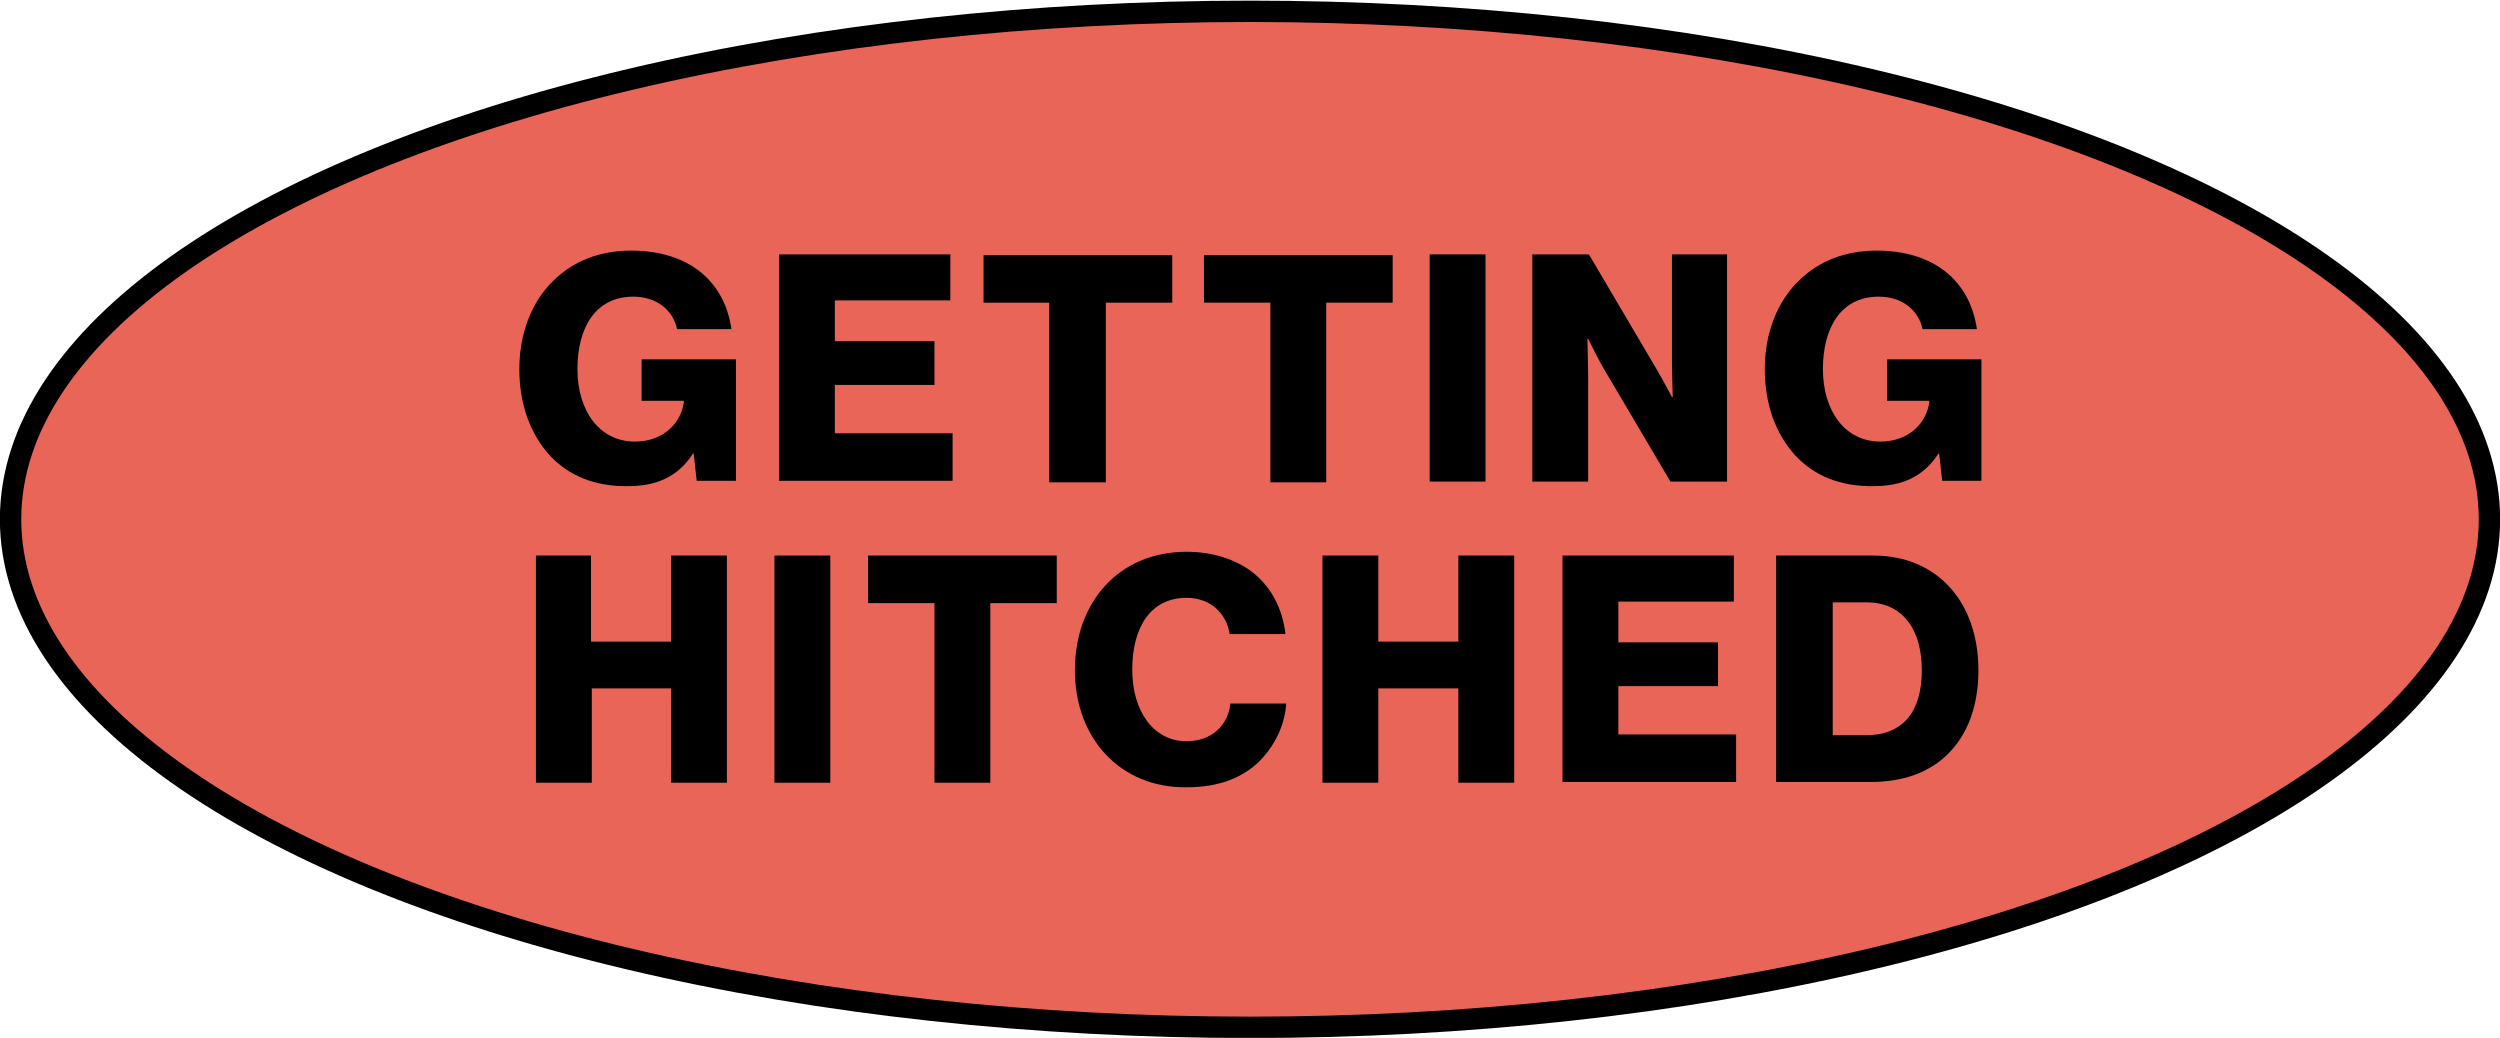 <?xml version="1.0" encoding="utf-8"?>
<!-- Generator: Adobe Illustrator 27.1.1, SVG Export Plug-In . SVG Version: 6.00 Build 0)  -->
<svg version="1.1" id="Layer_1" xmlns="http://www.w3.org/2000/svg" xmlns:xlink="http://www.w3.org/1999/xlink" x="0px" y="0px"
	 viewBox="0 0 331.2 137.5" style="enable-background:new 0 0 331.2 137.5;" xml:space="preserve">
<style type="text/css">
	.st0{fill:#E96558;stroke:#000000;stroke-width:2.83;}
</style>
<ellipse class="st0" cx="165.6" cy="68.8" rx="164.2" ry="67.3"/>
<g>
	<path d="M72.8,60.3c-2.6-2.9-4-6.8-4-11.4c0-4.7,1.6-8.9,4.5-11.7c2.5-2.5,6-4,10.3-4c7.7,0,12.4,4.1,13.3,10.4h-7.2
		c-0.5-2.4-2.6-4.3-5.8-4.3c-5,0-7.4,4.1-7.4,9.6c0,5.5,2.9,9.6,7.6,9.6c3.9,0,6.2-2.6,6.5-5.3v-0.1h-5.6v-5.5h12.5v16.1h-5.2
		l-0.4-3.6h-0.1c-2,3.1-4.9,4.3-8.5,4.3C78.8,64.5,75.3,63,72.8,60.3z"/>
	<path d="M103.1,33.7h22.8v6.1h-15.3v5.4h13.2v5.8h-13.2v6.4h15.6v6.3h-23V33.7z"/>
	<path d="M139,40.1h-8.7v-6.3h25v6.3h-8.8v23.8H139V40.1z"/>
	<path d="M168.2,40.1h-8.7v-6.3h25v6.3h-8.8v23.8h-7.4V40.1z"/>
	<path d="M189.4,33.7h7.4v30.1h-7.4V33.7z"/>
	<path d="M203,33.7h7.5l8.9,15.1c0.5,0.8,2.1,3.8,2.1,3.8h0.1c0,0-0.1-3.6-0.1-4.7V33.7h7.3v30.1h-7.5l-8.8-14.9
		c-0.5-0.8-2.1-4-2.1-4h-0.1c0,0,0.1,3.9,0.1,4.9v14H203V33.7z"/>
	<path d="M237.8,60.3c-2.6-2.9-4-6.8-4-11.4c0-4.7,1.6-8.9,4.5-11.7c2.5-2.5,6-4,10.3-4c7.7,0,12.4,4.1,13.3,10.4h-7.2
		c-0.5-2.4-2.6-4.3-5.8-4.3c-5,0-7.4,4.1-7.4,9.6c0,5.5,2.9,9.6,7.6,9.6c3.9,0,6.2-2.6,6.5-5.3v-0.1h-5.6v-5.5h12.5v16.1h-5.2
		l-0.4-3.6h-0.1c-2,3.1-4.9,4.3-8.5,4.3C243.8,64.5,240.3,63,237.8,60.3z"/>
	<path d="M70.9,73.6h7.4V85h10.6V73.6h7.4v30.1h-7.4V91.2H78.4v12.5h-7.4V73.6z"/>
	<path d="M102.6,73.6h7.4v30.1h-7.4V73.6z"/>
	<path d="M123.7,79.9H115v-6.3h25v6.3h-8.8v23.8h-7.4V79.9z"/>
	<path d="M142.4,88.8c0-9,5.8-15.7,14.8-15.7c3.5,0,6.4,1,8.6,2.6c2.6,2,4.1,4.9,4.5,8.3h-7.4c-0.4-2.7-2.5-4.8-5.7-4.8
		c-4.9,0-7.2,4.1-7.2,9.5c0,5.5,2.8,9.5,7.2,9.5c3.3,0,5.5-2.1,5.8-5h7.4c-0.2,3-1.6,5.7-3.6,7.7c-2.3,2.2-5.4,3.4-9.6,3.4
		C148.4,104.4,142.4,97.8,142.4,88.8z"/>
	<path d="M175.2,73.6h7.4V85h10.6V73.6h7.4v30.1h-7.4V91.2h-10.6v12.5h-7.4V73.6z"/>
	<path d="M206.9,73.6h22.8v6.1h-15.3v5.4h13.2v5.8h-13.2v6.4h15.6v6.3h-23V73.6z"/>
	<path d="M235.4,73.6h12.8c8.3,0,13.9,6,13.9,15.2c0,5.3-1.8,9.5-5.2,12.1c-2.4,1.8-5.4,2.7-9.2,2.7h-12.4V73.6z M247.2,97.4
		c4.9,0,7.4-3.1,7.4-8.6c0-5.5-2.6-9-7.3-9h-4.5v17.6H247.2z"/>
</g>
</svg>
